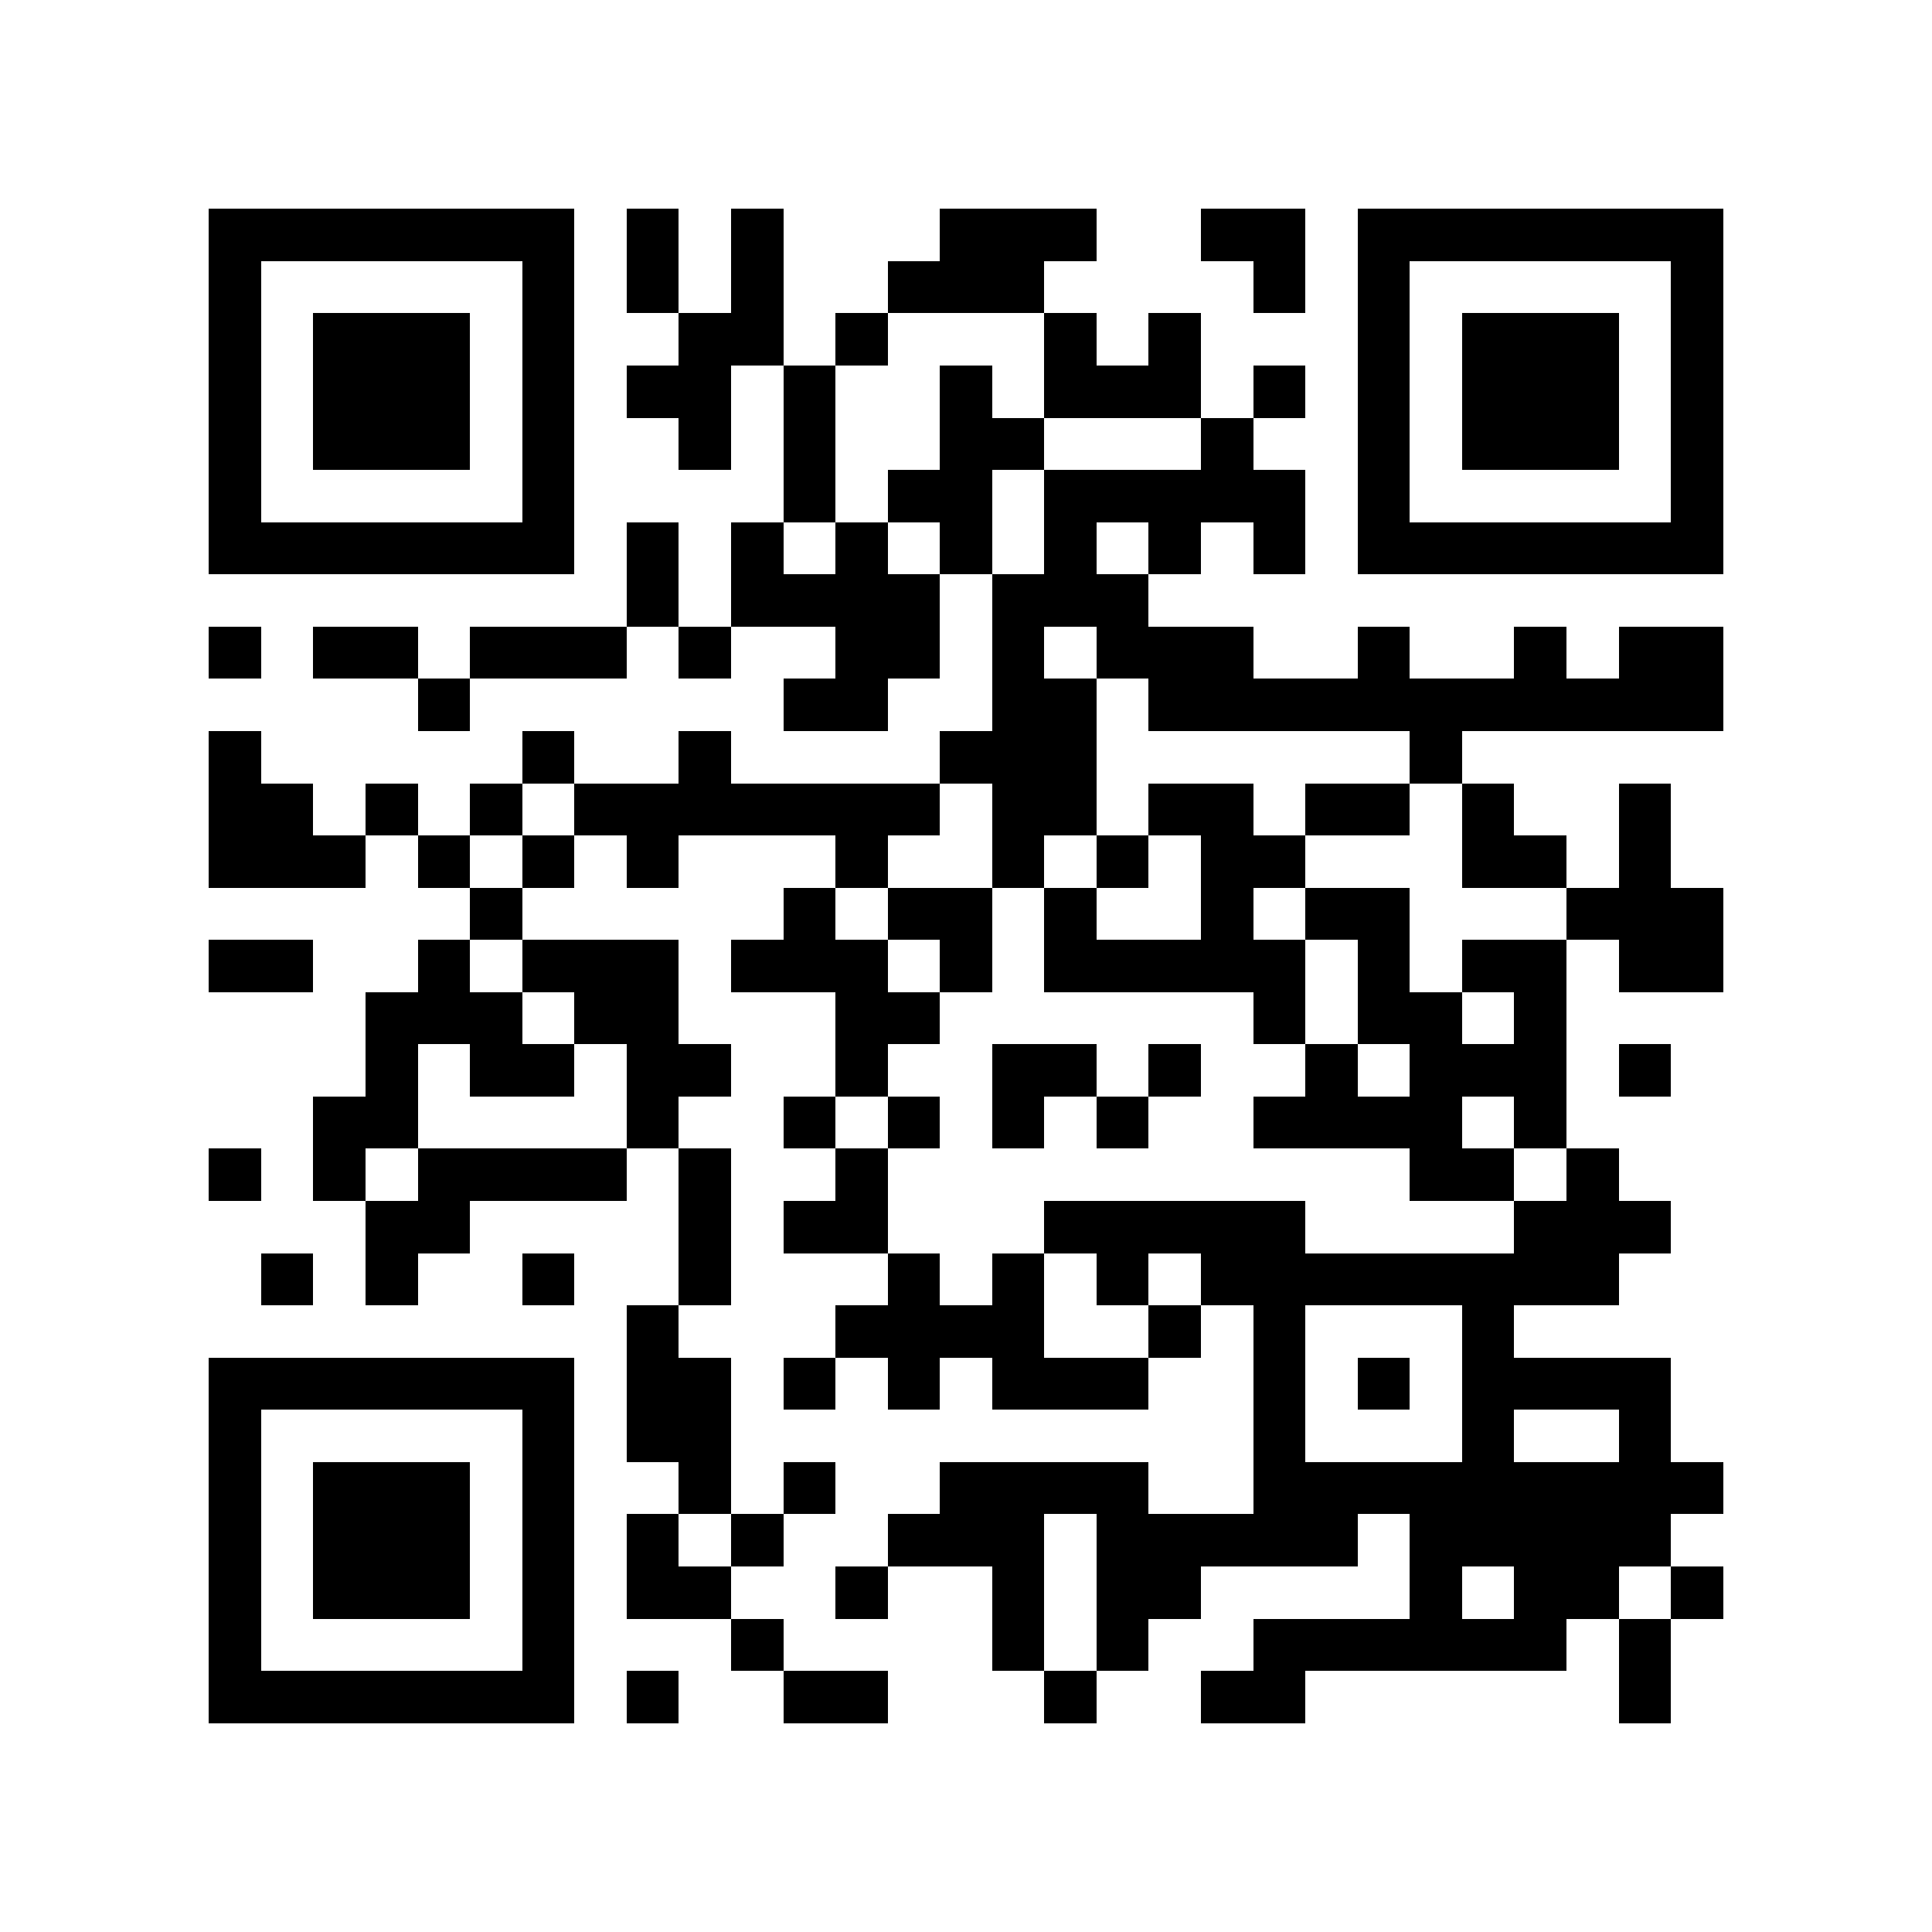 <?xml version="1.0" encoding="utf-8"?><!DOCTYPE svg PUBLIC "-//W3C//DTD SVG 1.1//EN" "http://www.w3.org/Graphics/SVG/1.1/DTD/svg11.dtd"><svg xmlns="http://www.w3.org/2000/svg" viewBox="0 0 37 37" shape-rendering="crispEdges"><path fill="#ffffff" d="M0 0h37v37H0z"/><path stroke="#000000" d="M4 4.5h7m1 0h1m1 0h1m3 0h3m2 0h2m1 0h7M4 5.5h1m5 0h1m1 0h1m1 0h1m2 0h3m4 0h1m1 0h1m5 0h1M4 6.5h1m1 0h3m1 0h1m2 0h2m1 0h1m3 0h1m1 0h1m3 0h1m1 0h3m1 0h1M4 7.5h1m1 0h3m1 0h1m1 0h2m1 0h1m2 0h1m1 0h3m1 0h1m1 0h1m1 0h3m1 0h1M4 8.5h1m1 0h3m1 0h1m2 0h1m1 0h1m2 0h2m3 0h1m2 0h1m1 0h3m1 0h1M4 9.5h1m5 0h1m4 0h1m1 0h2m1 0h5m1 0h1m5 0h1M4 10.5h7m1 0h1m1 0h1m1 0h1m1 0h1m1 0h1m1 0h1m1 0h1m1 0h7M12 11.5h1m1 0h4m1 0h3M4 12.5h1m1 0h2m1 0h3m1 0h1m2 0h2m1 0h1m1 0h3m2 0h1m2 0h1m1 0h2M8 13.5h1m6 0h2m2 0h2m1 0h11M4 14.5h1m5 0h1m2 0h1m4 0h3m6 0h1M4 15.5h2m1 0h1m1 0h1m1 0h7m1 0h2m1 0h2m1 0h2m1 0h1m2 0h1M4 16.5h3m1 0h1m1 0h1m1 0h1m3 0h1m2 0h1m1 0h1m1 0h2m3 0h2m1 0h1M9 17.5h1m5 0h1m1 0h2m1 0h1m2 0h1m1 0h2m3 0h3M4 18.5h2m2 0h1m1 0h3m1 0h3m1 0h1m1 0h5m1 0h1m1 0h2m1 0h2M7 19.5h3m1 0h2m3 0h2m6 0h1m1 0h2m1 0h1M7 20.5h1m1 0h2m1 0h2m2 0h1m2 0h2m1 0h1m2 0h1m1 0h3m1 0h1M6 21.5h2m4 0h1m2 0h1m1 0h1m1 0h1m1 0h1m2 0h4m1 0h1M4 22.5h1m1 0h1m1 0h4m1 0h1m2 0h1m10 0h2m1 0h1M7 23.5h2m4 0h1m1 0h2m3 0h5m4 0h3M5 24.5h1m1 0h1m2 0h1m2 0h1m3 0h1m1 0h1m1 0h1m1 0h8M12 25.5h1m3 0h4m2 0h1m1 0h1m3 0h1M4 26.5h7m1 0h2m1 0h1m1 0h1m1 0h3m2 0h1m1 0h1m1 0h4M4 27.5h1m5 0h1m1 0h2m10 0h1m3 0h1m2 0h1M4 28.5h1m1 0h3m1 0h1m2 0h1m1 0h1m2 0h4m2 0h9M4 29.5h1m1 0h3m1 0h1m1 0h1m1 0h1m2 0h3m1 0h5m1 0h5M4 30.5h1m1 0h3m1 0h1m1 0h2m2 0h1m2 0h1m1 0h2m4 0h1m1 0h2m1 0h1M4 31.5h1m5 0h1m3 0h1m4 0h1m1 0h1m2 0h6m1 0h1M4 32.5h7m1 0h1m2 0h2m3 0h1m2 0h2m6 0h1"/></svg>
